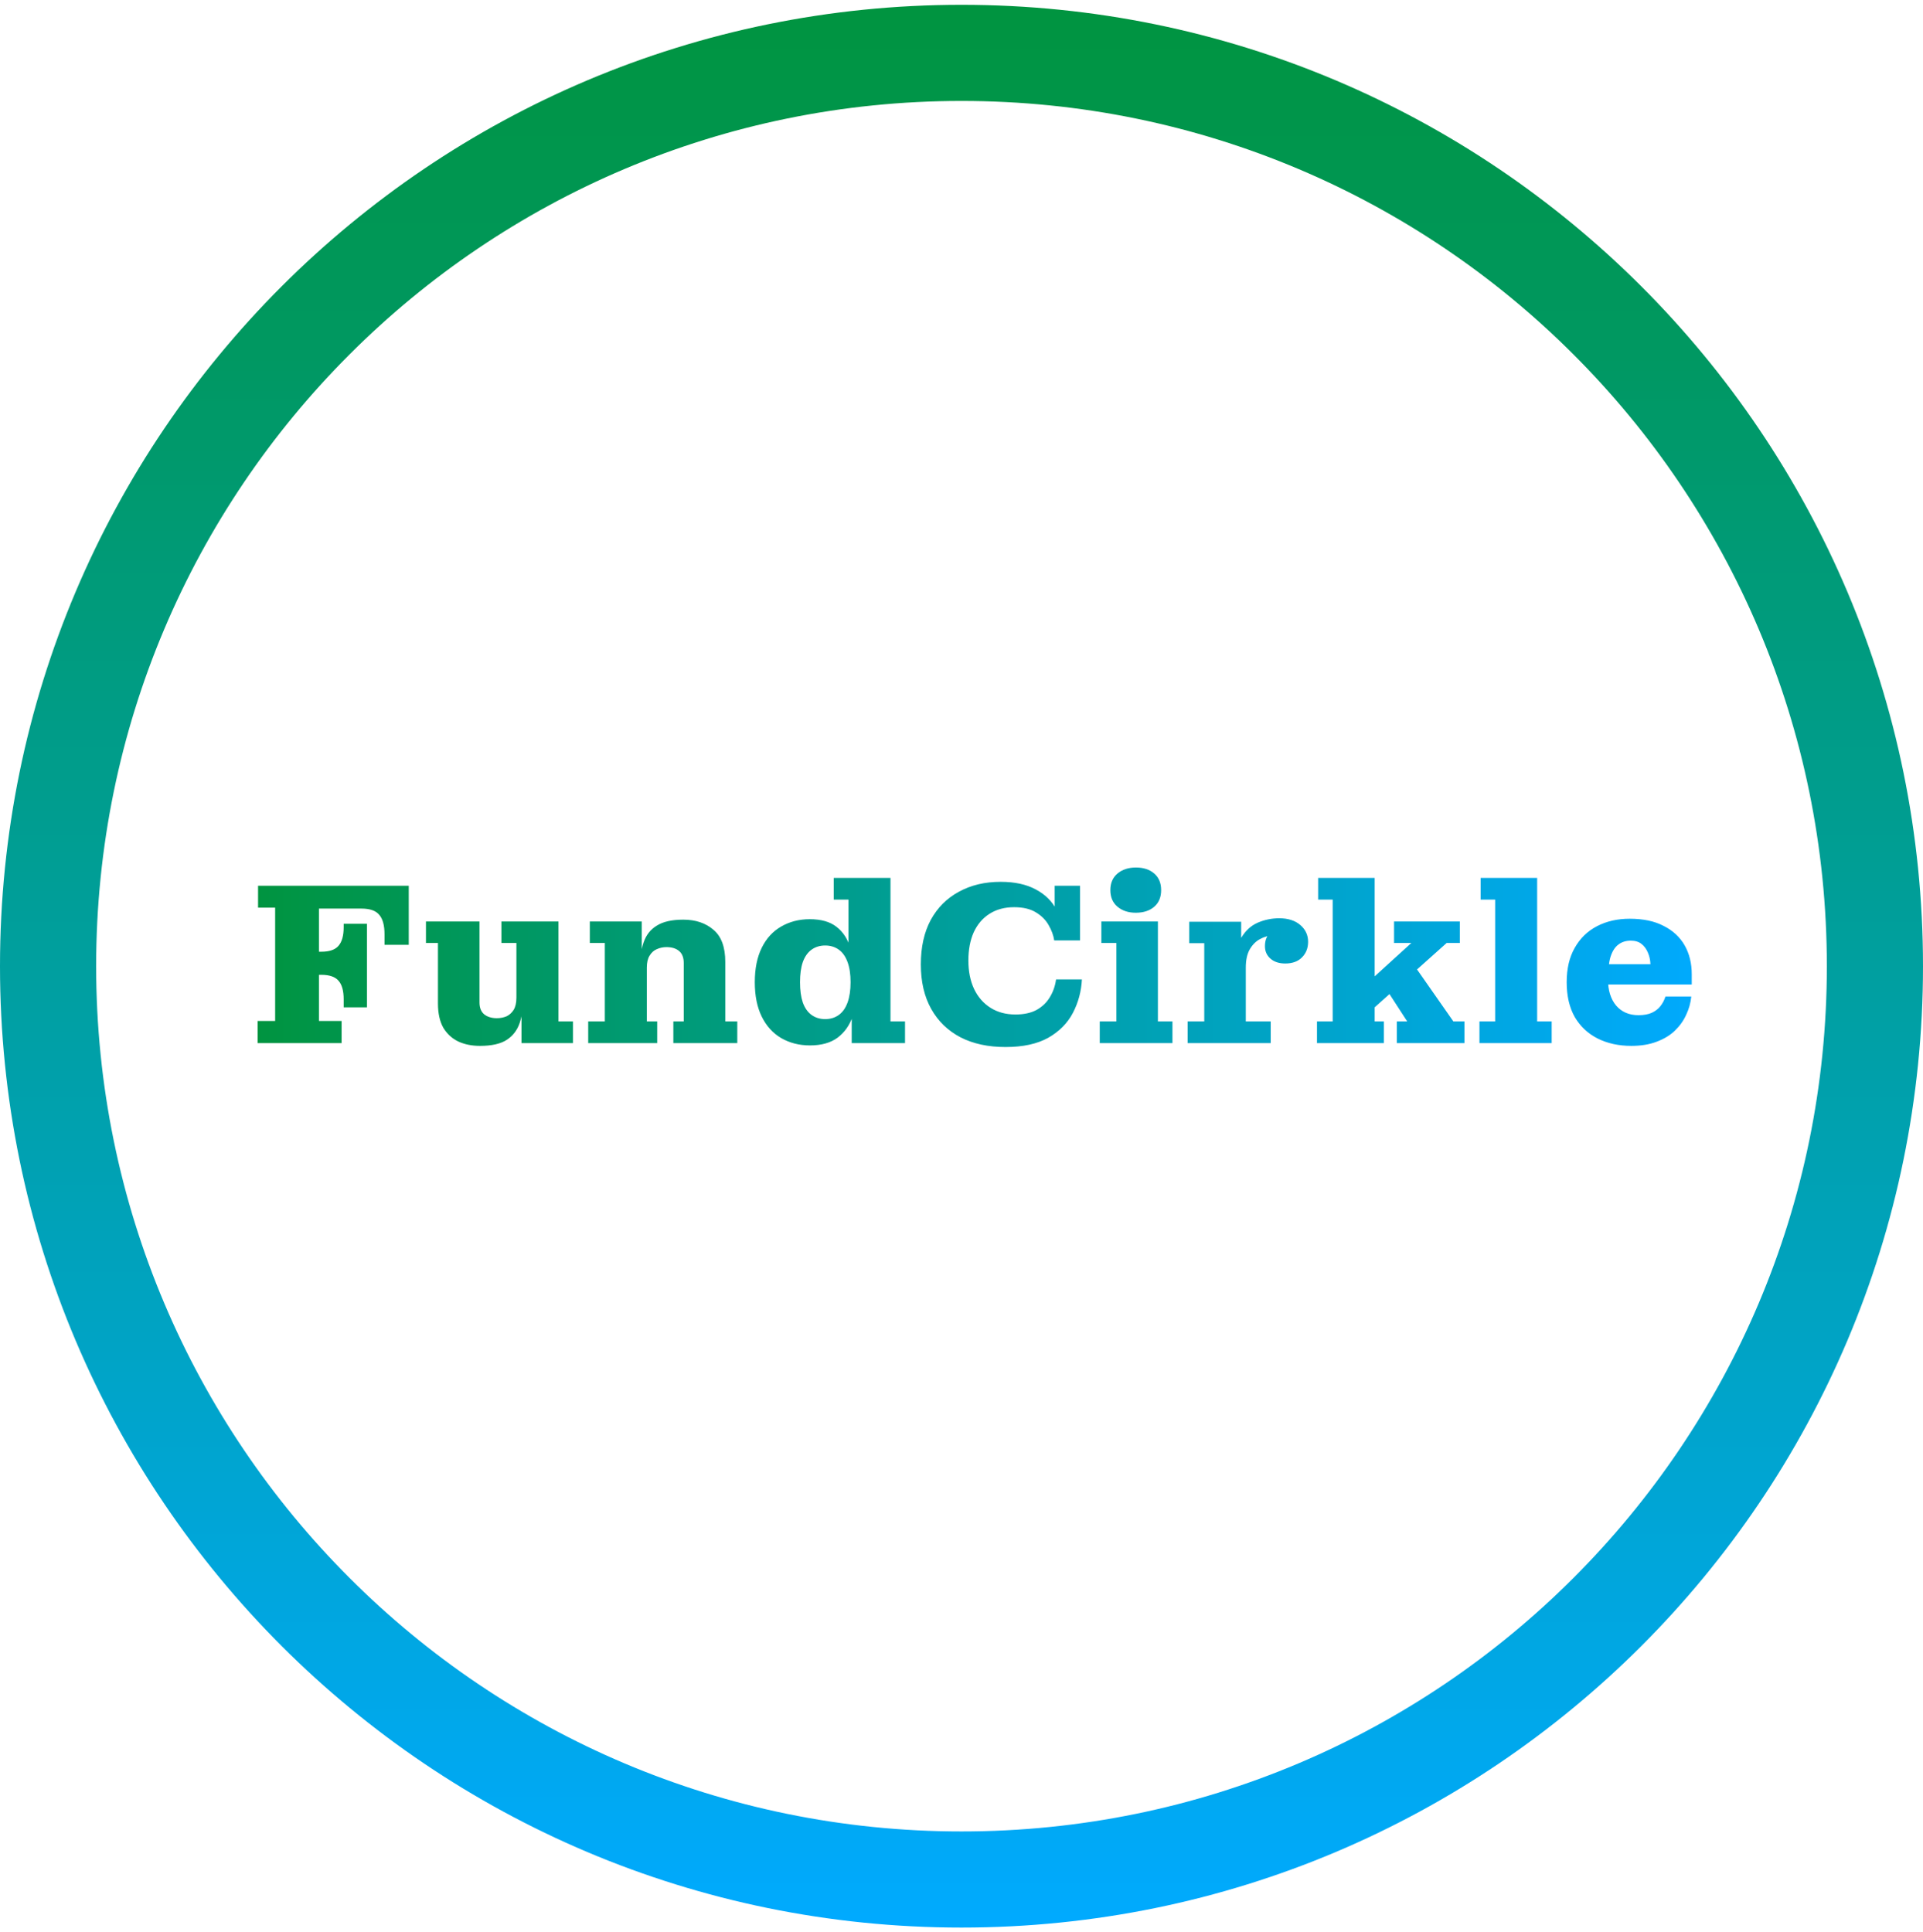 <svg width="200" height="201" viewBox="0 0 200 201" fill="none" xmlns="http://www.w3.org/2000/svg">
<path d="M200 100.5C200 155.728 155.228 200.5 100 200.5C44.772 200.5 0 155.728 0 100.5C0 45.272 44.772 0.5 100 0.5C155.228 0.5 200 45.272 200 100.5ZM10 100.5C10 150.206 50.294 190.5 100 190.5C149.706 190.5 190 150.206 190 100.5C190 50.794 149.706 10.5 100 10.5C50.294 10.5 10 50.794 10 100.5Z" fill="url(#paint0_linear_792_112)"/>
<path d="M26.792 108.5V106.196H28.616V94.412H26.84V92.132H33.176V106.196H35.528V108.5H26.792ZM33.176 94.508V92.132H42.512V94.508H33.176ZM33.176 101.396V98.996H38.168V101.396H33.176ZM39.992 97.196C39.992 96.252 39.808 95.572 39.44 95.156C39.088 94.724 38.472 94.508 37.592 94.508H42.512V98.276H39.992V97.196ZM33.416 98.996C34.248 98.996 34.84 98.796 35.192 98.396C35.56 97.98 35.744 97.332 35.744 96.452V96.092H38.168V98.996H33.416ZM35.744 103.94C35.744 103.044 35.56 102.396 35.192 101.996C34.84 101.596 34.248 101.396 33.416 101.396H38.168V104.78H35.744V103.94ZM49.917 108.788C49.069 108.788 48.317 108.636 47.661 108.332C47.005 108.012 46.485 107.532 46.101 106.892C45.733 106.236 45.549 105.396 45.549 104.372V98.084H44.301V95.852H49.869V104.276C49.869 104.82 50.029 105.228 50.349 105.5C50.685 105.772 51.125 105.908 51.669 105.908C52.037 105.908 52.373 105.844 52.677 105.716C52.981 105.572 53.229 105.348 53.421 105.044C53.613 104.724 53.709 104.3 53.709 103.772L54.429 103.748C54.429 104.772 54.301 105.66 54.045 106.412C53.789 107.164 53.341 107.748 52.701 108.164C52.061 108.58 51.133 108.788 49.917 108.788ZM54.237 108.5V104.42L53.709 104.516V98.084H52.149V95.852H58.077V106.244H59.589V108.5H54.237ZM70.032 108.5V106.244H71.112V100.172C71.112 99.612 70.952 99.196 70.632 98.924C70.312 98.652 69.872 98.516 69.312 98.516C68.96 98.516 68.624 98.588 68.304 98.732C68 98.86 67.752 99.084 67.56 99.404C67.368 99.708 67.272 100.124 67.272 100.652L66.552 100.676C66.552 99.668 66.68 98.788 66.936 98.036C67.192 97.268 67.648 96.684 68.304 96.284C68.96 95.868 69.88 95.66 71.064 95.66C72.344 95.66 73.392 96.012 74.208 96.716C75.024 97.404 75.432 98.516 75.432 100.052V106.244H76.68V108.5H70.032ZM61.176 108.5V106.244H62.904V98.084H61.344V95.852H66.744V100.1L67.272 100.028V106.244H68.352V108.5H61.176ZM84.238 108.74C83.118 108.74 82.118 108.484 81.238 107.972C80.374 107.46 79.702 106.716 79.222 105.74C78.742 104.764 78.502 103.572 78.502 102.164C78.502 100.756 78.742 99.564 79.222 98.588C79.702 97.612 80.374 96.876 81.238 96.38C82.118 95.868 83.11 95.612 84.214 95.612C85.398 95.612 86.326 95.876 86.998 96.404C87.686 96.932 88.174 97.684 88.462 98.66C88.75 99.636 88.894 100.796 88.894 102.14L89.206 102.188C89.206 103.516 89.038 104.676 88.702 105.668C88.366 106.644 87.83 107.404 87.094 107.948C86.374 108.476 85.422 108.74 84.238 108.74ZM85.822 106.004C86.366 106.004 86.838 105.86 87.238 105.572C87.638 105.284 87.942 104.852 88.15 104.276C88.358 103.7 88.462 102.996 88.462 102.164C88.462 101.332 88.358 100.636 88.15 100.076C87.942 99.5 87.638 99.068 87.238 98.78C86.838 98.492 86.366 98.348 85.822 98.348C85.278 98.348 84.806 98.492 84.406 98.78C84.006 99.068 83.702 99.5 83.494 100.076C83.302 100.636 83.206 101.332 83.206 102.164C83.206 102.996 83.302 103.7 83.494 104.276C83.702 104.852 84.006 105.284 84.406 105.572C84.806 105.86 85.278 106.004 85.822 106.004ZM88.582 108.5V105.452L88.822 102.164L88.246 99.356V93.572H86.71V91.316H92.614V106.244H94.126V108.5H88.582ZM104.579 108.908C102.771 108.908 101.211 108.572 99.899 107.9C98.587 107.212 97.571 106.228 96.851 104.948C96.131 103.668 95.771 102.124 95.771 100.316C95.771 98.508 96.115 96.964 96.803 95.684C97.507 94.404 98.483 93.428 99.731 92.756C100.979 92.068 102.427 91.724 104.075 91.724C105.531 91.724 106.747 91.988 107.723 92.516C108.699 93.028 109.427 93.748 109.907 94.676C110.387 95.588 110.627 96.636 110.627 97.82H109.643C109.563 97.292 109.371 96.764 109.067 96.236C108.763 95.692 108.315 95.244 107.723 94.892C107.147 94.54 106.395 94.364 105.467 94.364C104.475 94.364 103.619 94.596 102.899 95.06C102.195 95.508 101.651 96.148 101.267 96.98C100.899 97.812 100.715 98.788 100.715 99.908C100.715 101.044 100.915 102.036 101.315 102.884C101.715 103.716 102.283 104.364 103.019 104.828C103.755 105.292 104.619 105.524 105.611 105.524C106.491 105.524 107.227 105.364 107.819 105.044C108.411 104.708 108.867 104.268 109.187 103.724C109.523 103.18 109.739 102.564 109.835 101.876H112.523C112.459 103.124 112.147 104.284 111.587 105.356C111.027 106.428 110.171 107.292 109.019 107.948C107.867 108.588 106.387 108.908 104.579 108.908ZM110.627 97.82L109.691 95.804V92.132H112.331V97.82H110.627ZM114.379 108.5V106.244H116.107V98.084H114.547V95.852H120.427V106.244H121.939V108.5H114.379ZM118.123 94.94C117.355 94.94 116.723 94.732 116.227 94.316C115.731 93.9 115.483 93.324 115.483 92.588C115.483 91.852 115.731 91.276 116.227 90.86C116.723 90.444 117.363 90.236 118.147 90.236C118.931 90.236 119.563 90.444 120.043 90.86C120.523 91.276 120.763 91.852 120.763 92.588C120.763 93.324 120.523 93.9 120.043 94.316C119.563 94.732 118.923 94.94 118.123 94.94ZM123.52 108.5V106.244H125.248V98.108H123.688V95.876H129.088V100.22L129.568 100.124V106.244H132.16V108.5H123.52ZM128.368 100.652C128.416 99.324 128.656 98.292 129.088 97.556C129.536 96.804 130.112 96.276 130.816 95.972C131.52 95.668 132.264 95.516 133.048 95.516C133.96 95.516 134.688 95.748 135.232 96.212C135.776 96.676 136.048 97.26 136.048 97.964C136.048 98.62 135.832 99.164 135.4 99.596C134.984 100.012 134.408 100.22 133.672 100.22C133.032 100.22 132.52 100.052 132.136 99.716C131.752 99.38 131.56 98.948 131.56 98.42C131.56 97.796 131.752 97.324 132.136 97.004C132.536 96.684 133.176 96.556 134.056 96.62L133.816 98.012C133.736 97.788 133.568 97.62 133.312 97.508C133.072 97.38 132.76 97.316 132.376 97.316C131.928 97.316 131.488 97.436 131.056 97.676C130.624 97.9 130.264 98.26 129.976 98.756C129.704 99.236 129.568 99.868 129.568 100.652H128.368ZM136.972 108.5V106.244H138.604V93.572H137.092V91.316H142.972V106.244H143.932V108.5H136.972ZM145.276 108.5V106.244H146.356L143.836 102.356L146.644 99.788L151.156 106.244H152.308V108.5H145.276ZM142.756 104.972L141.172 103.196L146.788 98.084H144.988V95.852H151.828V98.084H150.46L142.756 104.972ZM153.87 108.5V106.244H155.502V93.572H153.99V91.316H159.87V106.244H161.382V108.5H153.87ZM169.661 108.788C168.349 108.788 167.181 108.532 166.157 108.02C165.149 107.508 164.357 106.764 163.781 105.788C163.221 104.796 162.941 103.588 162.941 102.164C162.941 100.756 163.221 99.564 163.781 98.588C164.341 97.596 165.117 96.844 166.109 96.332C167.101 95.82 168.229 95.564 169.493 95.564L169.613 97.844C169.101 97.844 168.669 97.98 168.317 98.252C167.965 98.508 167.693 98.932 167.501 99.524C167.325 100.116 167.237 100.892 167.237 101.852C167.237 103.004 167.517 103.916 168.077 104.588C168.653 105.26 169.429 105.596 170.405 105.596C170.949 105.596 171.405 105.516 171.773 105.356C172.157 105.18 172.461 104.948 172.685 104.66C172.925 104.356 173.101 104.02 173.213 103.652H175.901C175.837 104.308 175.661 104.94 175.373 105.548C175.101 106.156 174.709 106.708 174.197 107.204C173.701 107.684 173.069 108.068 172.301 108.356C171.549 108.644 170.669 108.788 169.661 108.788ZM164.909 102.404V100.292H171.653L175.949 101.348V102.404H164.909ZM171.653 100.292C171.637 99.86 171.549 99.46 171.389 99.092C171.229 98.708 171.005 98.404 170.717 98.18C170.429 97.956 170.061 97.844 169.613 97.844L169.493 95.564C170.901 95.564 172.077 95.812 173.021 96.308C173.981 96.788 174.709 97.46 175.205 98.324C175.701 99.188 175.949 100.196 175.949 101.348L171.653 100.292Z" fill="url(#paint1_linear_792_112)"/>
<defs>
<linearGradient id="paint0_linear_792_112" x1="100" y1="0.5" x2="100" y2="200.5" gradientUnits="userSpaceOnUse">
<stop stop-color="#00943F"/>
<stop offset="1" stop-color="#00AAFF"/>
</linearGradient>
<linearGradient id="paint1_linear_792_112" x1="26" y1="100.5" x2="178" y2="100.5" gradientUnits="userSpaceOnUse">
<stop stop-color="#00943F"/>
<stop offset="1" stop-color="#00AAFF"/>
</linearGradient>
</defs>
</svg>
